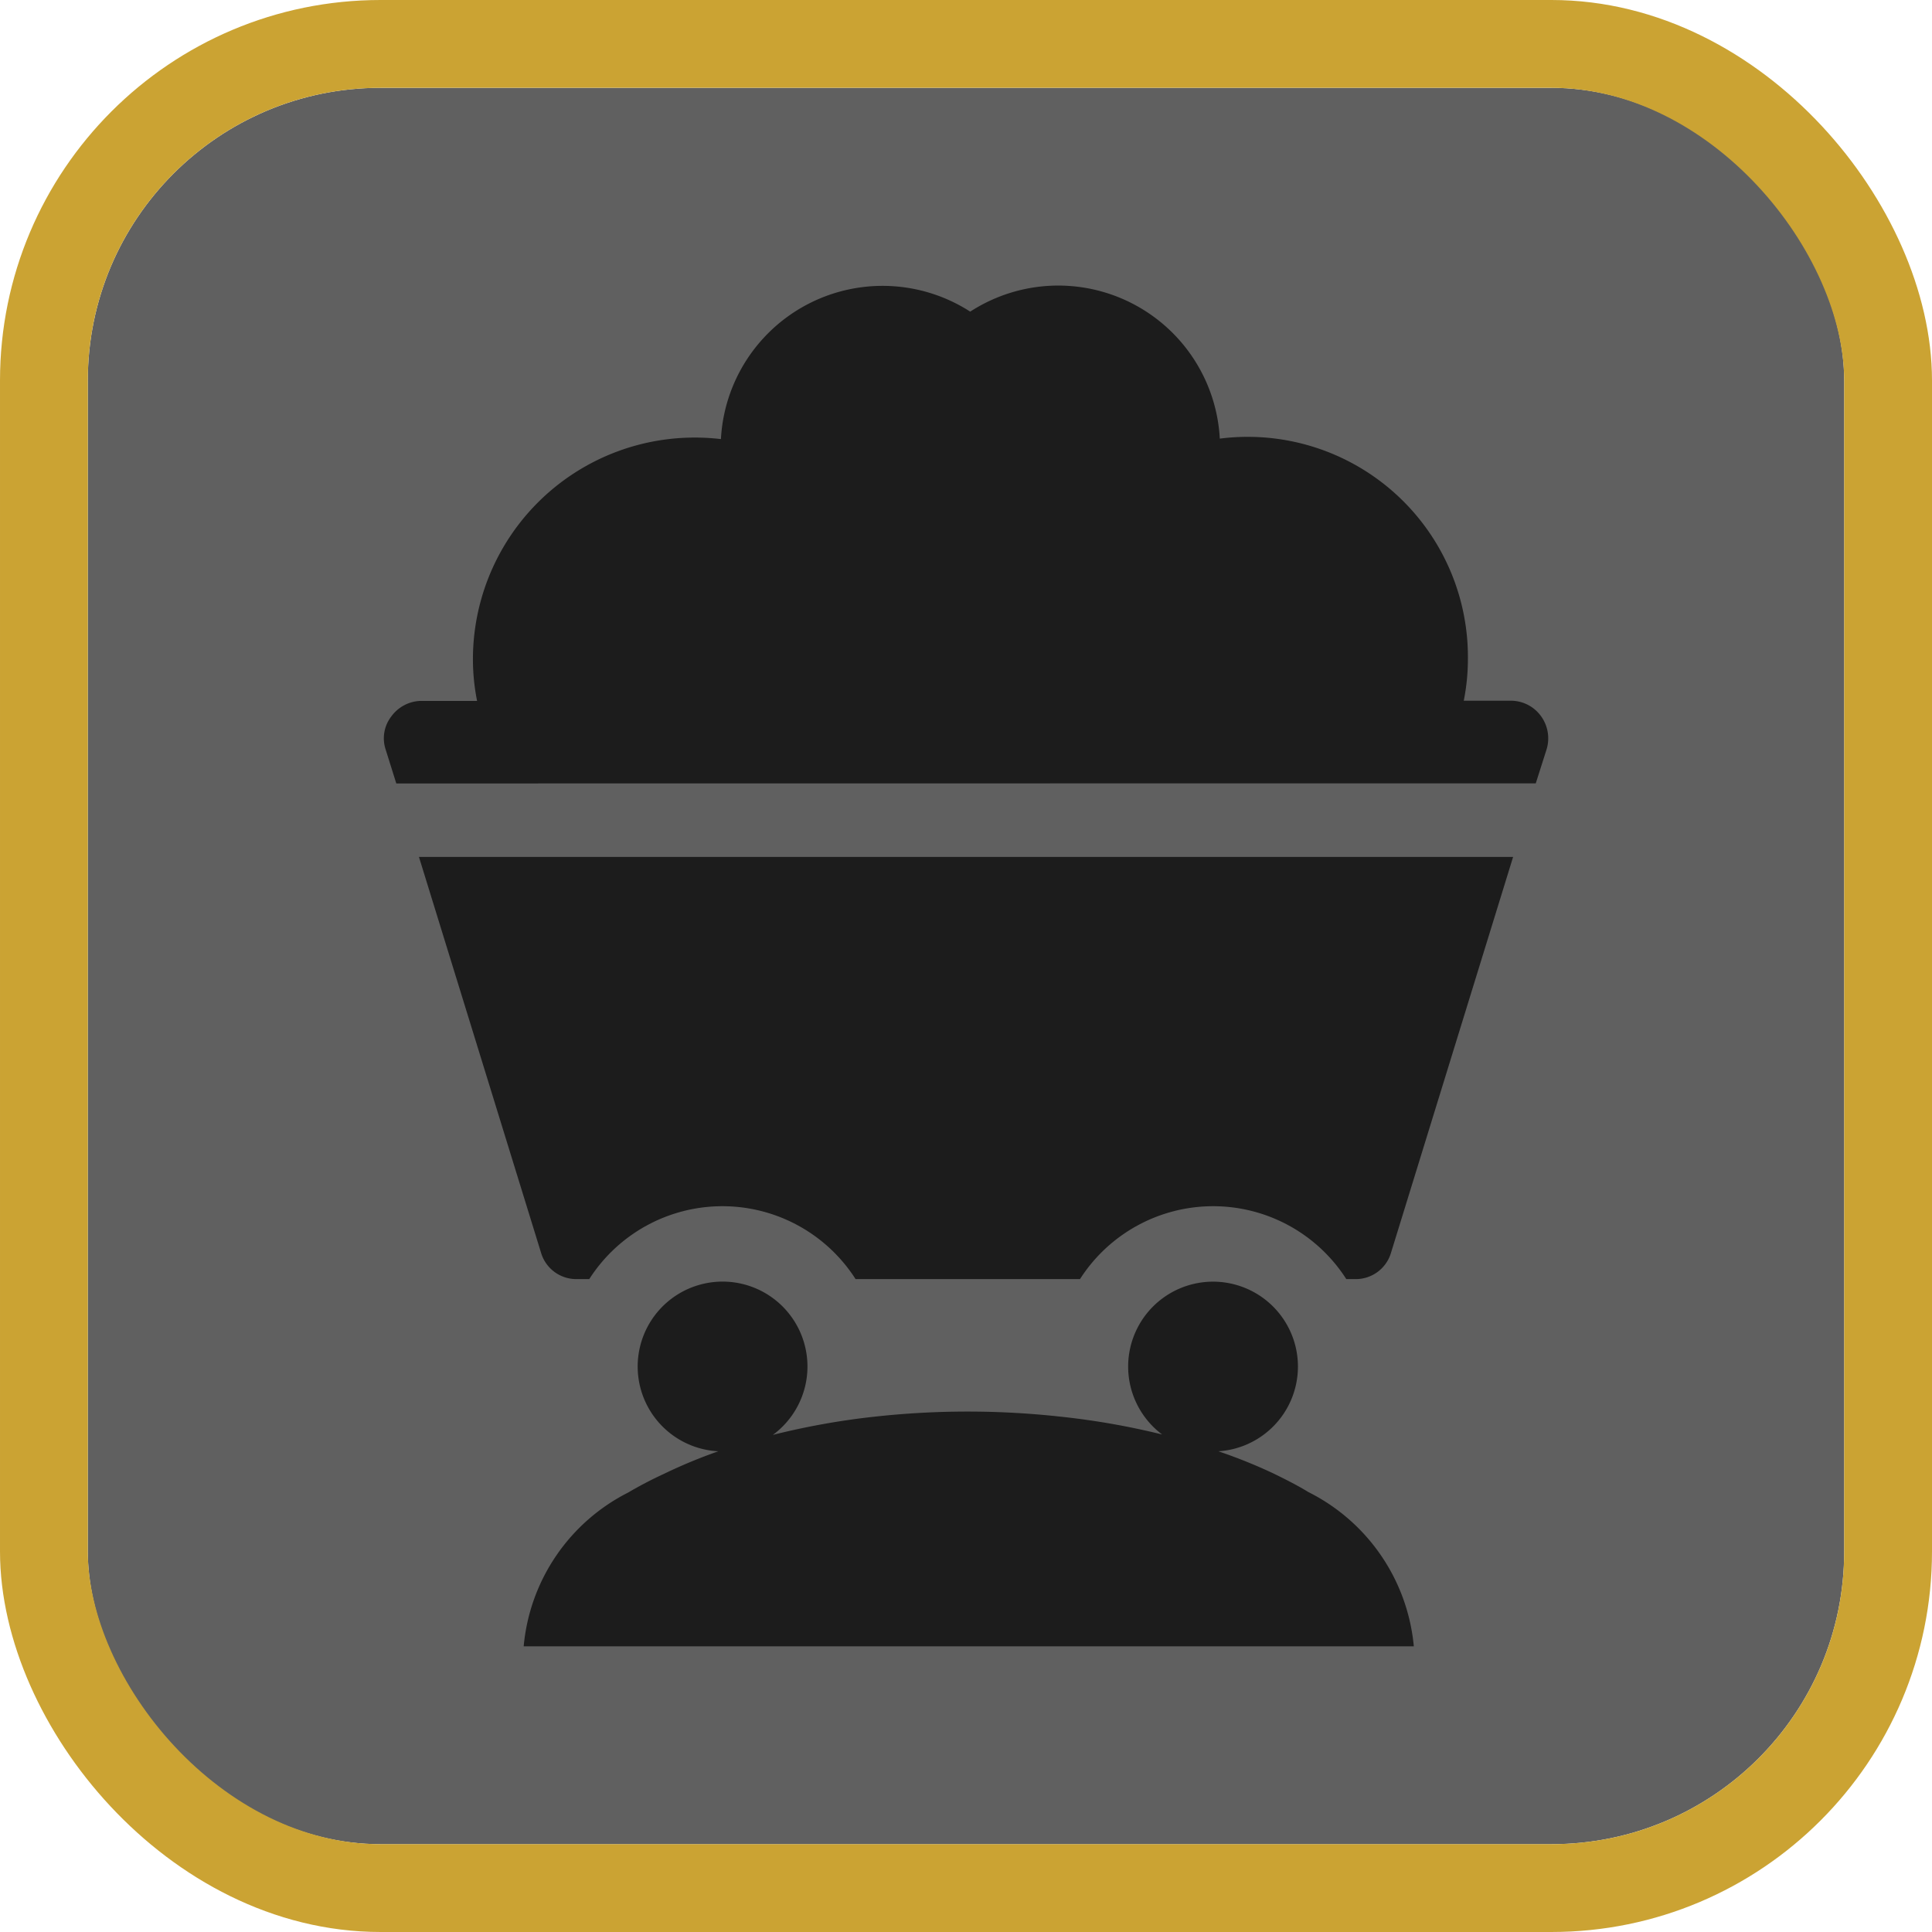 <svg xmlns="http://www.w3.org/2000/svg" width="33" height="33" viewBox="0 0 33 33">
  <g id="coal" transform="translate(1.5 1.5)">
    <g id="Rectangle_1" data-name="Rectangle 1" fill="#606060" stroke="#cba333" stroke-width="1.5">
      <rect width="30" height="30" rx="5" stroke="none"/>
      <rect x="-0.75" y="-0.75" width="31.5" height="31.5" rx="5.75" fill="none"/>
    </g>
    <g id="coal-svgrepo-com" transform="translate(-16.321 3.38)">
      <path id="Path_566" data-name="Path 566" d="M45.628,131.249l2.088-6.769H29.027l2.088,6.769a.627.627,0,0,0,.6.442h.221a2.7,2.7,0,0,1,4.549,0h3.833a2.7,2.7,0,0,1,4.549,0h.163A.627.627,0,0,0,45.628,131.249Z" transform="translate(-7.05 -114.723)" fill="#1c1c1c"/>
      <path id="Path_567" data-name="Path 567" d="M41.053,8.5l.185-.581a.645.645,0,0,0-.095-.566.635.635,0,0,0-.5-.264h-.82a3.626,3.626,0,0,0,.071-.714,3.761,3.761,0,0,0-4.238-3.763A2.763,2.763,0,0,0,31.393.443,2.765,2.765,0,0,0,27.135,2.62a3.83,3.83,0,0,0-.436-.026,3.787,3.787,0,0,0-3.8,3.784,3.626,3.626,0,0,0,.071.714H22a.644.644,0,0,0-.5.272.609.609,0,0,0-.095.548l.185.59Z" transform="translate(0)" fill="#1c1c1c"/>
      <path id="Path_568" data-name="Path 568" d="M63.661,219.95a1.45,1.45,0,1,0-.96-.287,12.882,12.882,0,0,0-1.695-.3,14.538,14.538,0,0,0-3.254,0,12.878,12.878,0,0,0-1.7.307,1.45,1.45,0,1,0-.931.28,8.841,8.841,0,0,0-.93.386,6.871,6.871,0,0,0-.611.319,3.275,3.275,0,0,0-1.784,2.626H67a3.286,3.286,0,0,0-1.8-2.634c-.185-.113-.382-.213-.593-.316A8.9,8.9,0,0,0,63.661,219.95Z" transform="translate(-28.03 -200.041)" fill="#1c1c1c"/>
    </g>
  </g>
</svg>
